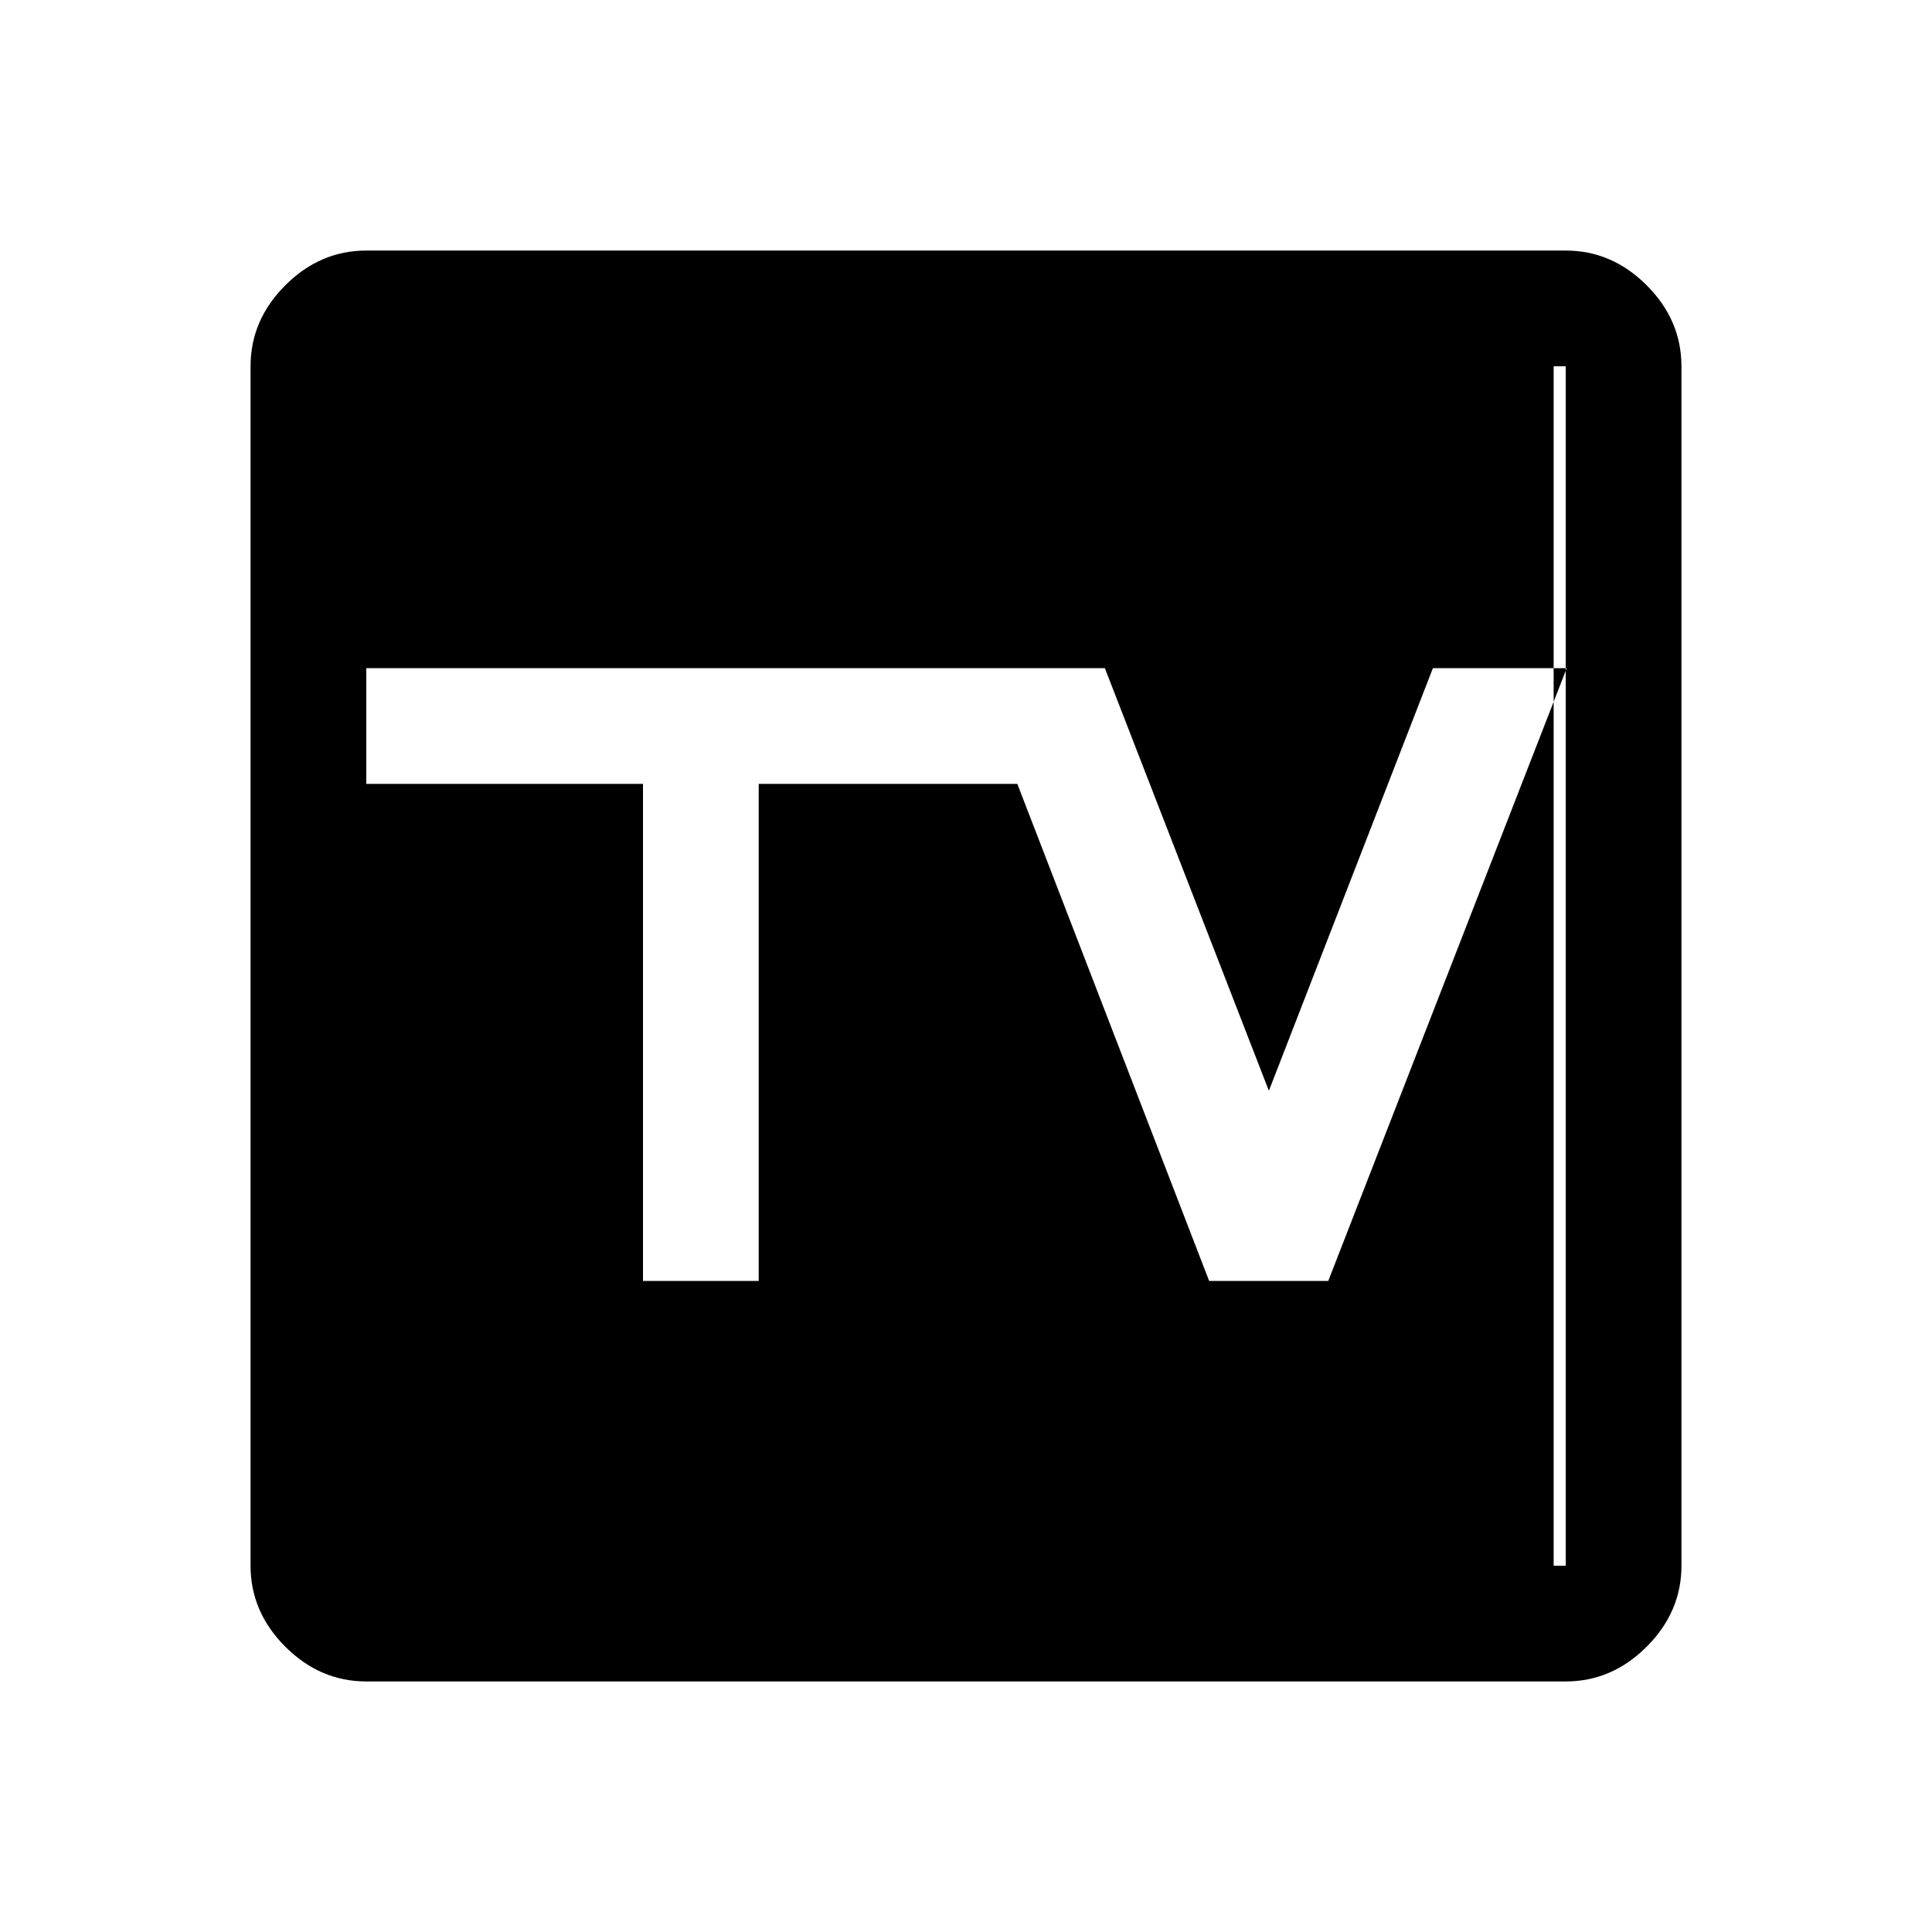 <svg xmlns="http://www.w3.org/2000/svg" height="48" viewBox="0 -960 960 960" width="48"><path d="M319.5-323.5H377v-247h128.5l95.324 247H660L778.5-628H712l-81.5 210L549-628H182v57.5h137.5v247ZM182-124.5q-22.969 0-40.234-17.266Q124.5-159.031 124.5-182v-596q0-22.969 17.266-40.234Q159.031-835.5 182-835.5h596q22.969 0 40.234 17.266Q835.5-800.969 835.5-778v596q0 22.969-17.266 40.234Q800.969-124.5 778-124.5H182Zm0-57.5h596v-596H182v596Zm0-596h590v596H182v-596Z"/></svg>